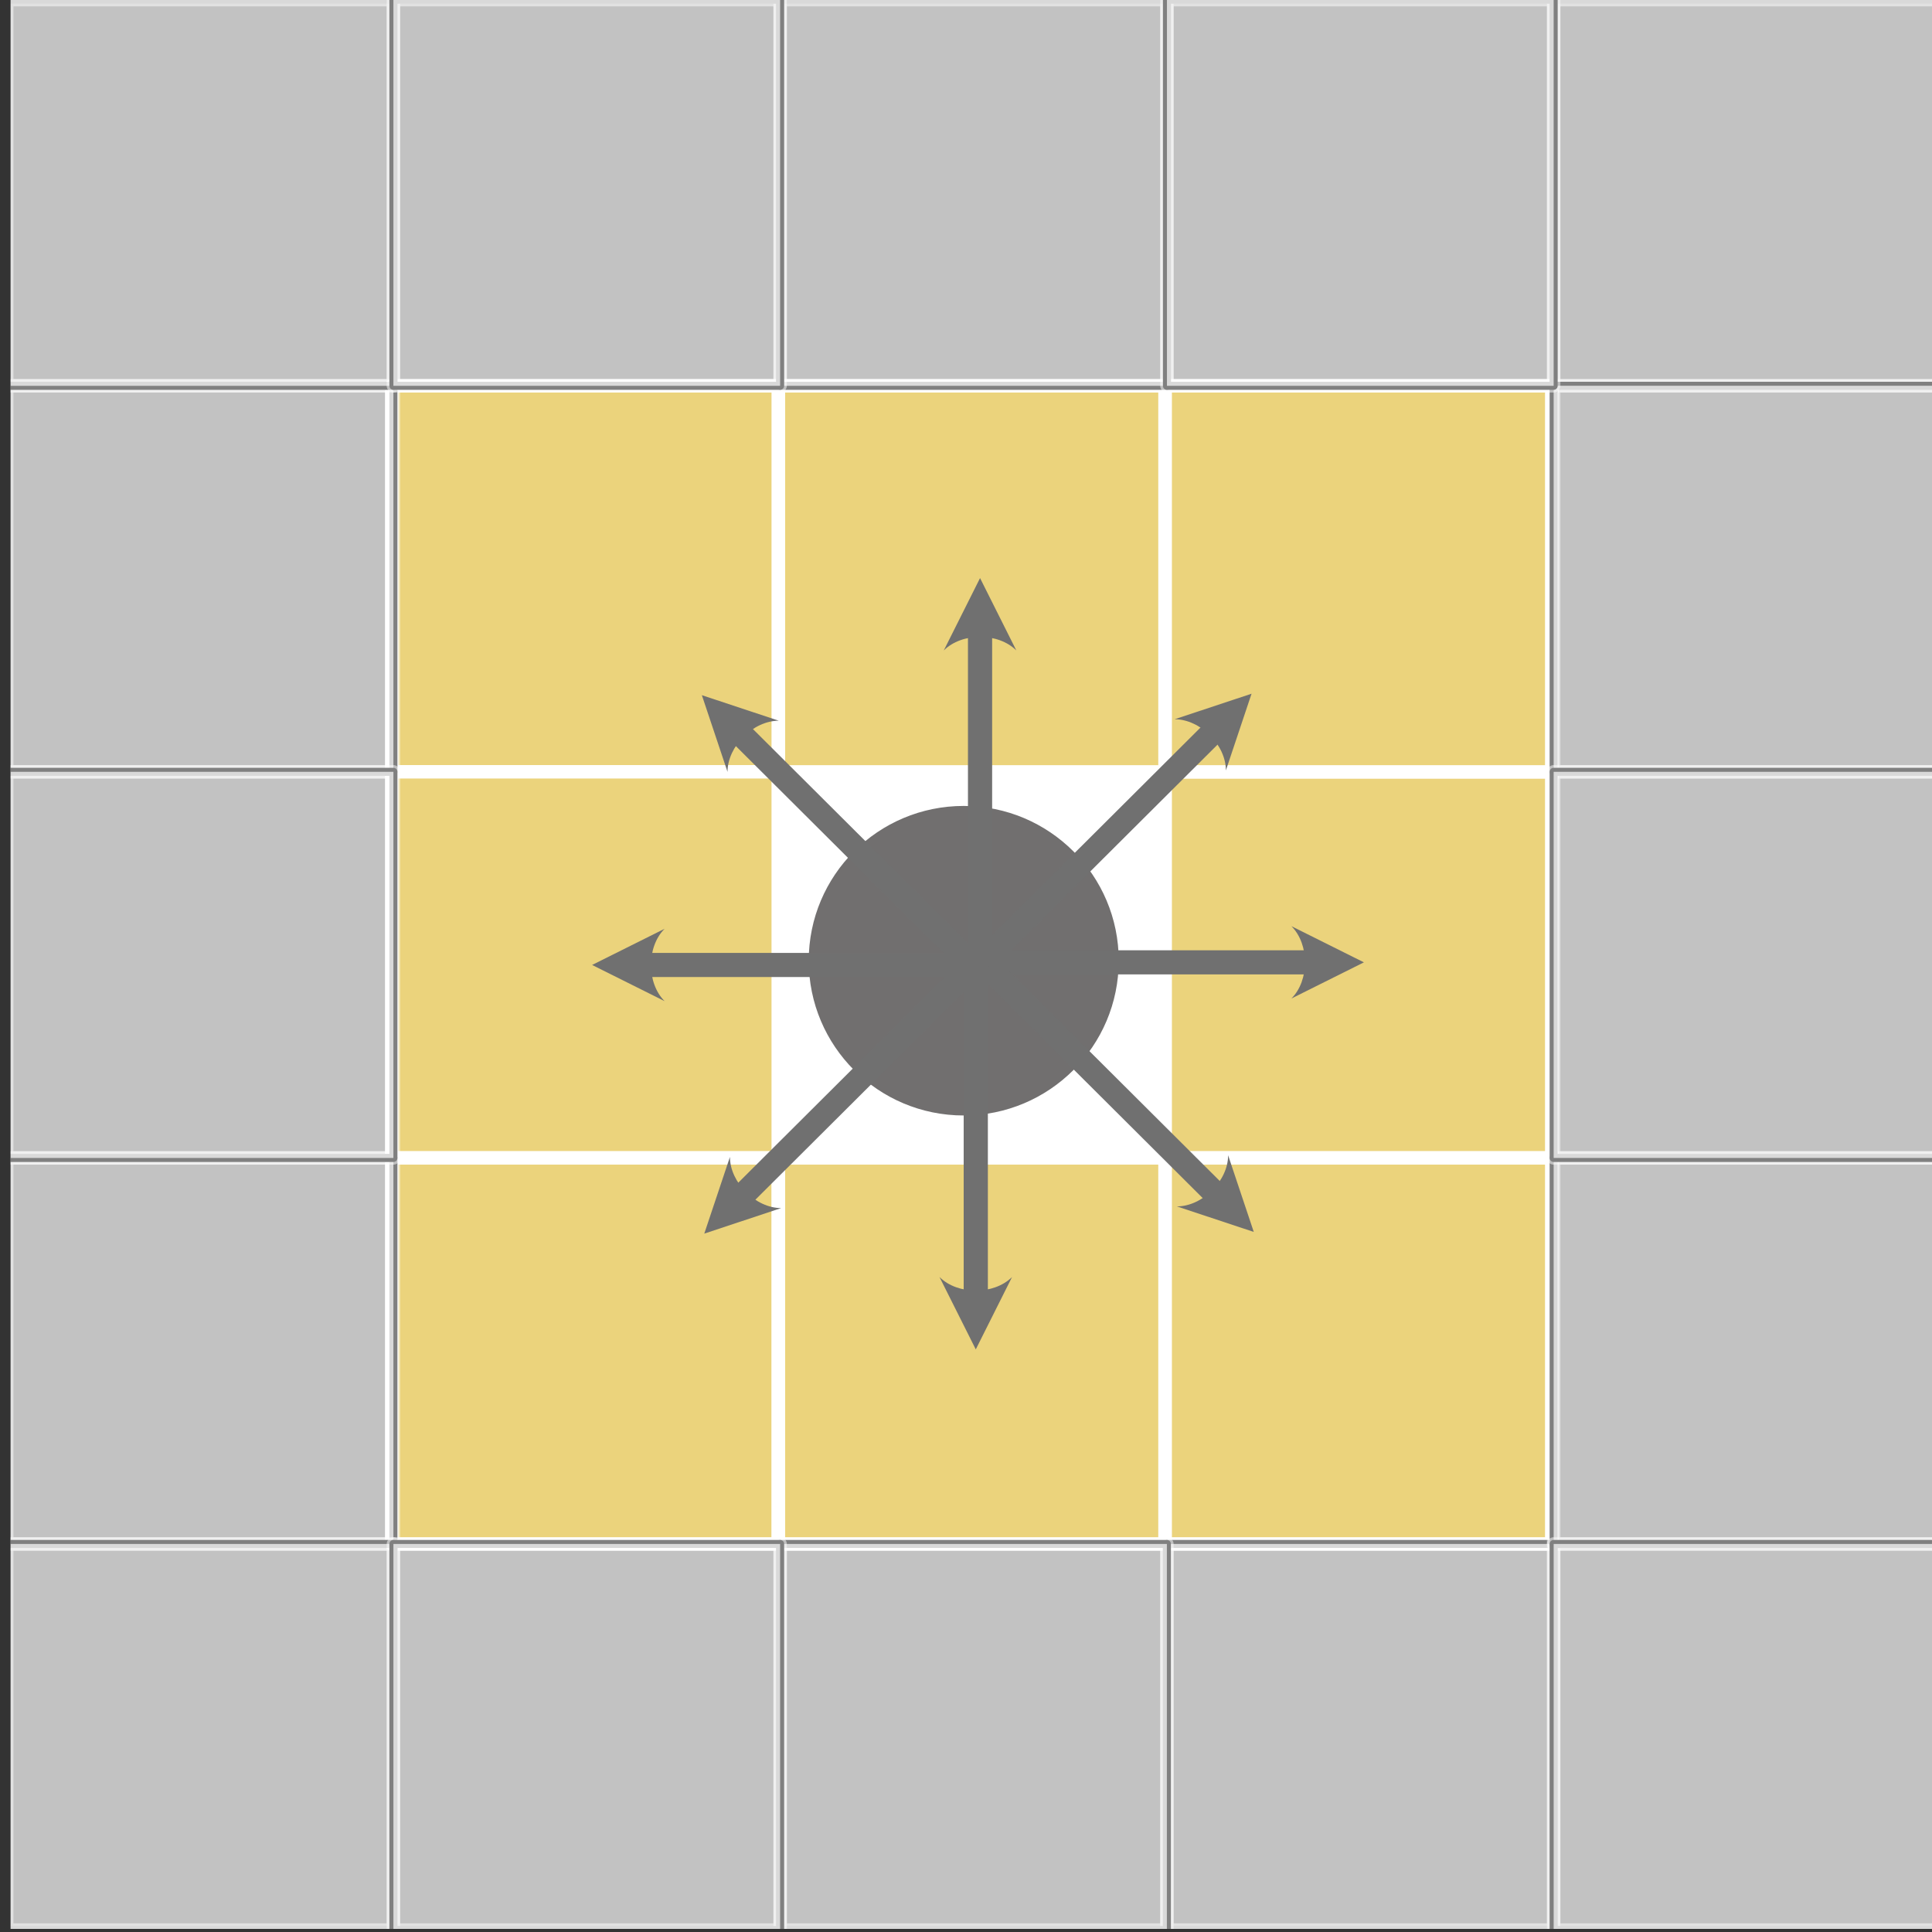 <?xml version="1.0" encoding="UTF-8" standalone="no"?>
<!DOCTYPE svg PUBLIC "-//W3C//DTD SVG 1.1//EN" "http://www.w3.org/Graphics/SVG/1.1/DTD/svg11.dtd">
<svg width="100%" height="100%" viewBox="0 0 300 300" version="1.1" xmlns="http://www.w3.org/2000/svg" xmlns:xlink="http://www.w3.org/1999/xlink" xml:space="preserve" xmlns:serif="http://www.serif.com/" style="fill-rule:evenodd;clip-rule:evenodd;stroke-linecap:round;stroke-linejoin:round;stroke-miterlimit:1.5;">
    <rect x="0" y="0" width="300" height="300" fill="#333333" stroke="none"/>
    <g transform="matrix(1,0,0,1,-4545,-1110.75)">
        <g id="Thruster-Squares" serif:id="Thruster Squares" transform="matrix(0.508,0,0,0.552,2381.55,857.716)">
            <rect x="4262" y="458" width="591" height="543" style="fill:none;"/>
            <clipPath id="_clip1">
                <rect x="4262" y="458" width="591" height="543"/>
            </clipPath>
            <g clip-path="url(#_clip1)">
                <g transform="matrix(2.155,0,0,1.81,3085.91,-396.32)">
                    <g id="Centre-Square" serif:id="Centre Square" transform="matrix(0.914,0,0,1,-2120.23,-281)">
                        <g id="Centre-Square1" serif:id="Centre Square" transform="matrix(0.706,0,0,0.706,1392,-160.412)">
                            <rect x="2329" y="1464" width="85" height="85" style="fill:white;stroke:white;stroke-width:2.95px;"/>
                        </g>
                        <g transform="matrix(0.98,0,0,0.98,-81.549,-275.922)">
                            <circle cx="3210.5" cy="1202.5" r="25.5" style="fill:rgb(113,111,111);stroke:white;stroke-width:1.91px;"/>
                        </g>
                    </g>
                    <g id="Active-Squares" serif:id="Active Squares">
                        <g transform="matrix(0.645,0,0,0.706,-847.543,-501.412)">
                            <g id="Active-Square" serif:id="Active Square">
                                <rect id="Active-Square1" serif:id="Active Square" x="2329" y="1464" width="85" height="85" style="fill:rgb(235,211,124);stroke:white;stroke-width:2.95px;"/>
                            </g>
                        </g>
                        <g transform="matrix(0.645,0,0,0.706,-792.686,-441.412)">
                            <g id="Active-Square2" serif:id="Active Square">
                                <rect id="Active-Square3" serif:id="Active Square" x="2329" y="1464" width="85" height="85" style="fill:rgb(235,211,124);stroke:white;stroke-width:2.95px;"/>
                            </g>
                        </g>
                        <g transform="matrix(0.645,0,0,0.706,-792.686,-501.412)">
                            <g id="Active-Square4" serif:id="Active Square">
                                <rect id="Active-Square5" serif:id="Active Square" x="2329" y="1464" width="85" height="85" style="fill:rgb(235,211,124);stroke:white;stroke-width:2.95px;"/>
                            </g>
                        </g>
                        <g transform="matrix(0.645,0,0,0.706,-902.4,-501.412)">
                            <g id="Active-Square6" serif:id="Active Square">
                                <rect id="Active-Square7" serif:id="Active Square" x="2329" y="1464" width="85" height="85" style="fill:rgb(235,211,124);stroke:white;stroke-width:2.95px;"/>
                            </g>
                        </g>
                        <g transform="matrix(0.645,0,0,0.706,-902.4,-441.412)">
                            <g id="Active-Square8" serif:id="Active Square">
                                <rect id="Active-Square9" serif:id="Active Square" x="2329" y="1464" width="85" height="85" style="fill:rgb(235,211,124);stroke:white;stroke-width:2.95px;"/>
                            </g>
                        </g>
                        <g transform="matrix(0.645,0,0,0.706,-902.4,-381.412)">
                            <g id="Active-Square10" serif:id="Active Square">
                                <rect id="Active-Square11" serif:id="Active Square" x="2329" y="1464" width="85" height="85" style="fill:rgb(235,211,124);stroke:white;stroke-width:2.95px;"/>
                            </g>
                        </g>
                        <g transform="matrix(0.645,0,0,0.706,-847.543,-381.412)">
                            <g id="Active-Square12" serif:id="Active Square">
                                <rect id="Active-Square13" serif:id="Active Square" x="2329" y="1464" width="85" height="85" style="fill:rgb(235,211,124);stroke:white;stroke-width:2.95px;"/>
                            </g>
                        </g>
                        <g transform="matrix(0.645,0,0,0.706,-792.686,-381.412)">
                            <g id="Active-Square14" serif:id="Active Square">
                                <rect id="Active-Square15" serif:id="Active Square" x="2329" y="1464" width="85" height="85" style="fill:rgb(235,211,124);stroke:white;stroke-width:2.95px;"/>
                            </g>
                        </g>
                    </g>
                    <g id="Outer-Squares" serif:id="Outer Squares" transform="matrix(1,0,0,1,-32,120)">
                        <g id="Outer-Square" serif:id="Outer Square" transform="matrix(0.914,0,0,1,-2253.71,-485)">
                            <g id="Outer-Square1" serif:id="Outer Square" transform="matrix(0.706,0,0,0.706,1453,-16.412)">
                                <rect x="2329" y="1464" width="85" height="85" style="fill:none;stroke:black;stroke-width:1.77px;"/>
                            </g>
                            <g id="Outer-Square2" serif:id="Outer Square" transform="matrix(0.706,0,0,0.706,1453,-16.412)">
                                <rect x="2329" y="1464" width="85" height="85" style="fill:white;fill-opacity:0.7;stroke:white;stroke-opacity:0.5;stroke-width:2.95px;"/>
                            </g>
                        </g>
                        <g id="Outer-Square3" serif:id="Outer Square" transform="matrix(0.914,0,0,1,-2253.71,-425)">
                            <g id="Outer-Square4" serif:id="Outer Square" transform="matrix(0.706,0,0,0.706,1453,-16.412)">
                                <rect x="2329" y="1464" width="85" height="85" style="fill:none;stroke:black;stroke-width:1.77px;"/>
                            </g>
                            <g id="Outer-Square5" serif:id="Outer Square" transform="matrix(0.706,0,0,0.706,1453,-16.412)">
                                <rect x="2329" y="1464" width="85" height="85" style="fill:white;fill-opacity:0.7;stroke:white;stroke-opacity:0.5;stroke-width:2.95px;"/>
                            </g>
                        </g>
                        <g id="Outer-Square6" serif:id="Outer Square" transform="matrix(0.914,0,0,1,-2253.71,-605)">
                            <g id="Outer-Square7" serif:id="Outer Square" transform="matrix(0.706,0,0,0.706,1453,-16.412)">
                                <rect x="2329" y="1464" width="85" height="85" style="fill:none;stroke:black;stroke-width:1.77px;"/>
                            </g>
                            <g id="Outer-Square8" serif:id="Outer Square" transform="matrix(0.706,0,0,0.706,1453,-16.412)">
                                <rect x="2329" y="1464" width="85" height="85" style="fill:white;fill-opacity:0.7;stroke:white;stroke-opacity:0.5;stroke-width:2.95px;"/>
                            </g>
                        </g>
                        <g id="Outer-Square9" serif:id="Outer Square" transform="matrix(0.914,0,0,1,-2253.71,-665)">
                            <g id="Outer-Square10" serif:id="Outer Square" transform="matrix(0.706,0,0,0.706,1453,-16.412)">
                                <rect x="2329" y="1464" width="85" height="85" style="fill:none;stroke:black;stroke-width:1.77px;"/>
                            </g>
                            <g id="Outer-Square11" serif:id="Outer Square" transform="matrix(0.706,0,0,0.706,1453,-16.412)">
                                <rect x="2329" y="1464" width="85" height="85" style="fill:white;fill-opacity:0.7;stroke:white;stroke-opacity:0.5;stroke-width:2.95px;"/>
                            </g>
                        </g>
                        <g id="Outer-Square12" serif:id="Outer Square" transform="matrix(0.914,0,0,1,-2253.71,-545)">
                            <g id="Outer-Square13" serif:id="Outer Square" transform="matrix(0.706,0,0,0.706,1453,-16.412)">
                                <rect x="2329" y="1464" width="85" height="85" style="fill:none;stroke:black;stroke-width:1.77px;"/>
                            </g>
                            <g id="Outer-Square14" serif:id="Outer Square" transform="matrix(0.706,0,0,0.706,1453,-16.412)">
                                <rect x="2329" y="1464" width="85" height="85" style="fill:white;fill-opacity:0.7;stroke:white;stroke-opacity:0.5;stroke-width:2.95px;"/>
                            </g>
                        </g>
                        <g id="Outer-Square15" serif:id="Outer Square" transform="matrix(0.914,0,0,1,-2034.29,-665)">
                            <g id="Outer-Square16" serif:id="Outer Square" transform="matrix(0.706,0,0,0.706,1453,-16.412)">
                                <rect x="2329" y="1464" width="85" height="85" style="fill:none;stroke:black;stroke-width:1.77px;"/>
                            </g>
                            <g id="Outer-Square17" serif:id="Outer Square" transform="matrix(0.706,0,0,0.706,1453,-16.412)">
                                <rect x="2329" y="1464" width="85" height="85" style="fill:white;fill-opacity:0.7;stroke:white;stroke-opacity:0.5;stroke-width:2.95px;"/>
                            </g>
                        </g>
                        <g id="Outer-Square18" serif:id="Outer Square" transform="matrix(0.914,0,0,1,-2034.29,-605)">
                            <g id="Outer-Square19" serif:id="Outer Square" transform="matrix(0.706,0,0,0.706,1453,-16.412)">
                                <rect x="2329" y="1464" width="85" height="85" style="fill:none;stroke:black;stroke-width:1.77px;"/>
                            </g>
                            <g id="Outer-Square20" serif:id="Outer Square" transform="matrix(0.706,0,0,0.706,1453,-16.412)">
                                <rect x="2329" y="1464" width="85" height="85" style="fill:white;fill-opacity:0.7;stroke:white;stroke-opacity:0.5;stroke-width:2.95px;"/>
                            </g>
                        </g>
                        <g id="Outer-Square21" serif:id="Outer Square" transform="matrix(0.914,0,0,1,-2089.14,-425)">
                            <g id="Outer-Square22" serif:id="Outer Square" transform="matrix(0.706,0,0,0.706,1453,-16.412)">
                                <rect x="2329" y="1464" width="85" height="85" style="fill:none;stroke:black;stroke-width:1.77px;"/>
                            </g>
                            <g id="Outer-Square23" serif:id="Outer Square" transform="matrix(0.706,0,0,0.706,1453,-16.412)">
                                <rect x="2329" y="1464" width="85" height="85" style="fill:white;fill-opacity:0.7;stroke:white;stroke-opacity:0.5;stroke-width:2.95px;"/>
                            </g>
                        </g>
                        <g id="Outer-Square24" serif:id="Outer Square" transform="matrix(0.914,0,0,1,-2034.29,-485)">
                            <g id="Outer-Square25" serif:id="Outer Square" transform="matrix(0.706,0,0,0.706,1453,-16.412)">
                                <rect x="2329" y="1464" width="85" height="85" style="fill:none;stroke:black;stroke-width:1.77px;"/>
                            </g>
                            <g id="Outer-Square26" serif:id="Outer Square" transform="matrix(0.706,0,0,0.706,1453,-16.412)">
                                <rect x="2329" y="1464" width="85" height="85" style="fill:white;fill-opacity:0.7;stroke:white;stroke-opacity:0.5;stroke-width:2.95px;"/>
                            </g>
                        </g>
                        <g id="Outer-Square27" serif:id="Outer Square" transform="matrix(0.914,0,0,1,-2034.29,-545)">
                            <g id="Outer-Square28" serif:id="Outer Square" transform="matrix(0.706,0,0,0.706,1453,-16.412)">
                                <rect x="2329" y="1464" width="85" height="85" style="fill:none;stroke:black;stroke-width:1.77px;"/>
                            </g>
                            <g id="Outer-Square29" serif:id="Outer Square" transform="matrix(0.706,0,0,0.706,1453,-16.412)">
                                <rect x="2329" y="1464" width="85" height="85" style="fill:white;fill-opacity:0.7;stroke:white;stroke-opacity:0.5;stroke-width:2.95px;"/>
                            </g>
                        </g>
                        <g id="Outer-Square30" serif:id="Outer Square" transform="matrix(0.914,0,0,1,-2034.29,-425)">
                            <g id="Outer-Square31" serif:id="Outer Square" transform="matrix(0.706,0,0,0.706,1453,-16.412)">
                                <rect x="2329" y="1464" width="85" height="85" style="fill:none;stroke:black;stroke-width:1.77px;"/>
                            </g>
                            <g id="Outer-Square32" serif:id="Outer Square" transform="matrix(0.706,0,0,0.706,1453,-16.412)">
                                <rect x="2329" y="1464" width="85" height="85" style="fill:white;fill-opacity:0.7;stroke:white;stroke-opacity:0.5;stroke-width:2.95px;"/>
                            </g>
                        </g>
                        <g id="Outer-Square33" serif:id="Outer Square" transform="matrix(0.914,0,0,1,-2144,-665)">
                            <g id="Outer-Square34" serif:id="Outer Square" transform="matrix(0.706,0,0,0.706,1453,-16.412)">
                                <rect x="2329" y="1464" width="85" height="85" style="fill:none;stroke:black;stroke-width:1.77px;"/>
                            </g>
                            <g id="Outer-Square35" serif:id="Outer Square" transform="matrix(0.706,0,0,0.706,1453,-16.412)">
                                <rect x="2329" y="1464" width="85" height="85" style="fill:white;fill-opacity:0.7;stroke:white;stroke-opacity:0.5;stroke-width:2.95px;"/>
                            </g>
                        </g>
                        <g id="Outer-Square36" serif:id="Outer Square" transform="matrix(0.914,0,0,1,-2089.14,-665)">
                            <g id="Outer-Square37" serif:id="Outer Square" transform="matrix(0.706,0,0,0.706,1453,-16.412)">
                                <rect x="2329" y="1464" width="85" height="85" style="fill:none;stroke:black;stroke-width:1.77px;"/>
                            </g>
                            <g id="Outer-Square38" serif:id="Outer Square" transform="matrix(0.706,0,0,0.706,1453,-16.412)">
                                <rect x="2329" y="1464" width="85" height="85" style="fill:white;fill-opacity:0.7;stroke:white;stroke-opacity:0.5;stroke-width:2.95px;"/>
                            </g>
                        </g>
                        <g id="Outer-Square39" serif:id="Outer Square" transform="matrix(0.914,0,0,1,-2198.86,-665)">
                            <g id="Outer-Square40" serif:id="Outer Square" transform="matrix(0.706,0,0,0.706,1453,-16.412)">
                                <rect x="2329" y="1464" width="85" height="85" style="fill:none;stroke:black;stroke-width:1.77px;"/>
                            </g>
                            <g id="Outer-Square41" serif:id="Outer Square" transform="matrix(0.706,0,0,0.706,1453,-16.412)">
                                <rect x="2329" y="1464" width="85" height="85" style="fill:white;fill-opacity:0.7;stroke:white;stroke-opacity:0.5;stroke-width:2.95px;"/>
                            </g>
                        </g>
                        <g id="Outer-Square42" serif:id="Outer Square" transform="matrix(0.914,0,0,1,-2144,-425)">
                            <g id="Outer-Square43" serif:id="Outer Square" transform="matrix(0.706,0,0,0.706,1453,-16.412)">
                                <rect x="2329" y="1464" width="85" height="85" style="fill:none;stroke:black;stroke-width:1.77px;"/>
                            </g>
                            <g id="Outer-Square44" serif:id="Outer Square" transform="matrix(0.706,0,0,0.706,1453,-16.412)">
                                <rect x="2329" y="1464" width="85" height="85" style="fill:white;fill-opacity:0.7;stroke:white;stroke-opacity:0.5;stroke-width:2.95px;"/>
                            </g>
                        </g>
                        <g id="Outer-Square45" serif:id="Outer Square" transform="matrix(0.914,0,0,1,-2198.86,-425)">
                            <g id="Outer-Square46" serif:id="Outer Square" transform="matrix(0.706,0,0,0.706,1453,-16.412)">
                                <rect x="2329" y="1464" width="85" height="85" style="fill:none;stroke:black;stroke-width:1.77px;"/>
                            </g>
                            <g id="Outer-Square47" serif:id="Outer Square" transform="matrix(0.706,0,0,0.706,1453,-16.412)">
                                <rect x="2329" y="1464" width="85" height="85" style="fill:white;fill-opacity:0.7;stroke:white;stroke-opacity:0.5;stroke-width:2.95px;"/>
                            </g>
                        </g>
                    </g>
                </g>
                <g transform="matrix(2.155,0,0,1.81,3133.19,-439.76)">
                    <g transform="matrix(1.69648e-17,0.303,-0.422,2.82413e-17,1060.78,60.545)">
                        <g transform="matrix(2.02067e-16,-2.168,3.3,1.32763e-16,1437,1273.23)">
                            <path d="M155.625,198.75L150,210L144.375,198.75C147.188,201.563 152.812,201.563 155.625,198.75Z" style="fill:rgb(112,112,112);"/>
                            <path d="M150,150L150,201" style="fill:none;stroke:rgb(112,112,112);stroke-width:3.75px;"/>
                        </g>
                    </g>
                    <g transform="matrix(0.277,0,-3.08149e-33,0.461,125.756,208.767)">
                        <g transform="matrix(3.3,-0,2.41151e-32,2.168,1437,622.773)">
                            <path d="M198.75,144.375L210,150L198.75,155.625C201.563,152.812 201.563,147.188 198.75,144.375Z" style="fill:rgb(112,112,112);"/>
                            <path d="M150,150L201,150" style="fill:none;stroke:rgb(112,112,112);stroke-width:3.75px;"/>
                        </g>
                    </g>
                    <g transform="matrix(0.196,0.214,-0.298,0.326,565.204,-77.149)">
                        <g transform="matrix(2.333,-1.533,2.333,1.533,1231.96,948)">
                            <path d="M188.449,180.494L192.426,192.426L180.494,188.449C184.471,188.449 188.449,184.471 188.449,180.494Z" style="fill:rgb(112,112,112);"/>
                            <path d="M150,150C150,150 174.222,174.222 186.062,186.062" style="fill:none;stroke:rgb(112,112,112);stroke-width:3.75px;"/>
                        </g>
                    </g>
                    <g transform="matrix(0.196,-0.214,0.298,0.326,-0.136,750.809)">
                        <g transform="matrix(2.333,1.533,-2.333,1.533,1932,488.059)">
                            <path d="M180.494,111.551L192.426,107.574L188.449,119.506C188.449,115.529 184.471,111.551 180.494,111.551Z" style="fill:rgb(112,112,112);"/>
                            <path d="M150,150C150,150 174.222,125.778 186.062,113.938" style="fill:none;stroke:rgb(112,112,112);stroke-width:3.75px;"/>
                        </g>
                    </g>
                    <g transform="matrix(0,-0.303,0.422,-2.77556e-17,261.273,1231.45)">
                        <g transform="matrix(-1.98591e-16,2.168,-3.3,0,2427,622.773)">
                            <path d="M144.375,101.25L150,90L155.625,101.25C152.812,98.437 147.188,98.437 144.375,101.25Z" style="fill:rgb(112,112,112);"/>
                            <path d="M150,150L150,99" style="fill:none;stroke:rgb(112,112,112);stroke-width:3.75px;"/>
                        </g>
                    </g>
                    <g transform="matrix(-0.277,-3.71105e-17,5.16413e-17,-0.461,1196.3,1083.23)">
                        <g transform="matrix(-3.3,2.65526e-16,-4.04133e-16,-2.168,2427,1273.23)">
                            <path d="M101.25,155.625L90,150L101.25,144.375C98.437,147.188 98.437,152.812 101.25,155.625Z" style="fill:rgb(112,112,112);"/>
                            <path d="M150,150L99,150" style="fill:none;stroke:rgb(112,112,112);stroke-width:3.75px;"/>
                        </g>
                    </g>
                    <g transform="matrix(-0.196,0.214,-0.298,-0.326,1322.19,541.191)">
                        <g transform="matrix(-2.333,-1.533,2.333,-1.533,1932,1407.94)">
                            <path d="M119.506,188.449L107.574,192.426L111.551,180.494C111.551,184.471 115.529,188.449 119.506,188.449Z" style="fill:rgb(112,112,112);"/>
                            <path d="M150,150C150,150 125.778,174.222 113.938,186.062" style="fill:none;stroke:rgb(112,112,112);stroke-width:3.75px;"/>
                        </g>
                    </g>
                    <g transform="matrix(-0.196,-0.214,0.298,-0.326,756.854,1369.15)">
                        <g transform="matrix(-2.333,1.533,-2.333,-1.533,2632.04,948)">
                            <path d="M111.551,119.506L107.574,107.574L119.506,111.551C115.529,111.551 111.551,115.529 111.551,119.506Z" style="fill:rgb(112,112,112);"/>
                            <path d="M150,150C150,150 125.778,125.778 113.938,113.938" style="fill:none;stroke:rgb(112,112,112);stroke-width:3.75px;"/>
                        </g>
                    </g>
                </g>
            </g>
        </g>
    </g>
</svg>
